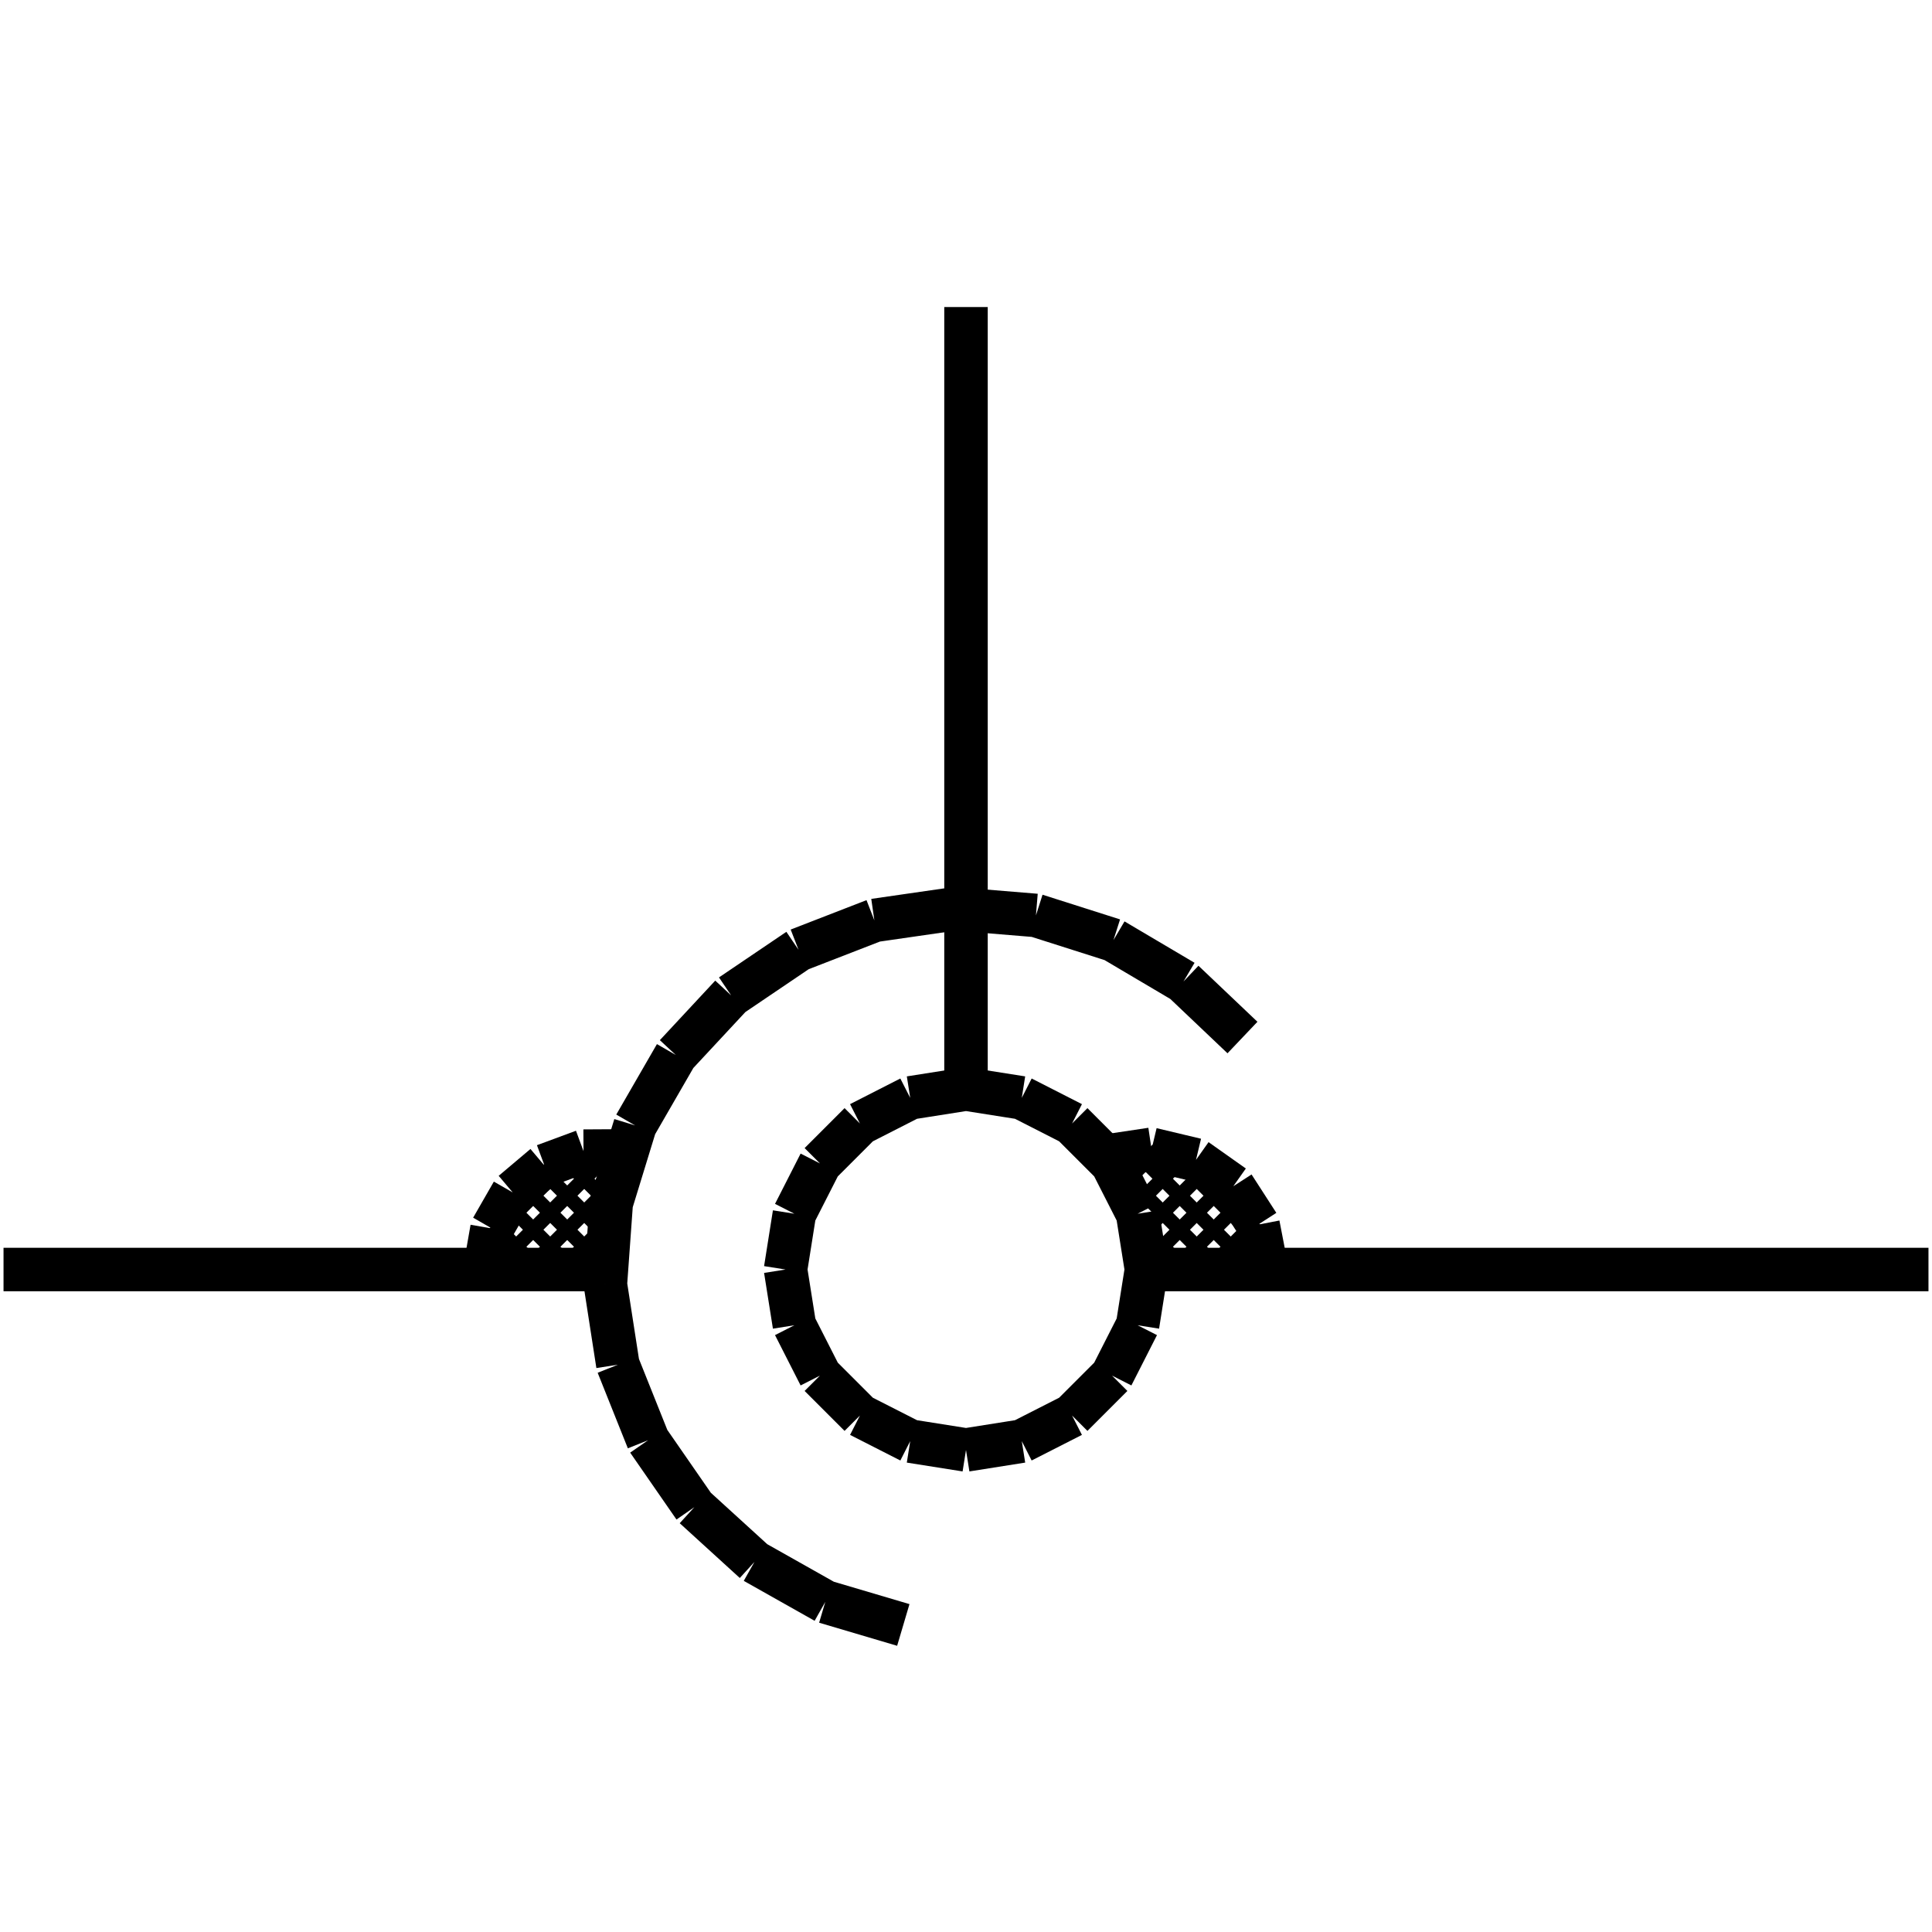 <?xml version="1.0" standalone="no"?><svg xmlns="http://www.w3.org/2000/svg" width="400.000" height="400.000" viewBox="0.0 0.0 400.000 400.000" version="1.1">
  <title>Produce by Acme CAD Converter</title>
  <desc>Produce by Acme CAD Converter</desc>
<g id="0" display="visible">
<g><path d="M162.64 262.84L164.47 251.29M164.47 251.29L169.77 240.88M169.77 240.88L178.04 232.61M178.04 232.61L188.45 227.3M188.45 227.3L200 225.48M200 225.48L211.55 227.3M211.55 227.3L221.96 232.61M221.96 232.61L230.23 240.88M230.23 240.88L235.53 251.29M235.53 251.29L237.36 262.84M237.36 262.84L235.53 274.38M235.53 274.38L230.23 284.8M230.23 284.8L221.96 293.07M221.96 293.07L211.55 298.37M211.55 298.37L200 300.2M200 300.2L188.45 298.37M188.45 298.37L178.04 293.07M178.04 293.07L169.77 284.8M169.77 284.8L164.47 274.38M164.47 274.38L162.64 262.84"
fill="none" stroke="black" stroke-width="9"/>
</g>
<g><path d="M0.73 262.84L125.27 262.84"
fill="none" stroke="black" stroke-width="9"/>
</g>
<g><path d="M257.24 214.81L245.03 203.21M245.03 203.21L230.53 194.64M230.53 194.64L214.48 189.53M214.48 189.53L197.7 188.15M197.7 188.15L181.03 190.56M181.03 190.56L165.33 196.65M165.33 196.65L151.38 206.09M151.38 206.09L139.91 218.42M139.91 218.42L131.49 233.01M131.49 233.01L126.55 249.11M126.55 249.11L125.34 265.91M125.34 265.91L127.92 282.55M127.92 282.55L134.17 298.19M134.17 298.19L143.76 312.04M143.76 312.04L156.2 323.38M156.2 323.38L170.87 331.65M170.87 331.65L187.02 336.43"
fill="none" stroke="black" stroke-width="9"/>
</g>
<g><path d="M129.43 238.28L120.81 238.33M120.81 238.33L112.73 241.32M112.73 241.32L106.15 246.88M106.15 246.88L101.86 254.35M101.86 254.35L100.37 262.84"
fill="none" stroke="black" stroke-width="9"/>
</g>
<g><path d="M200 63.57L200 225.48"
fill="none" stroke="black" stroke-width="9"/>
</g>
<g><path d="M399.27 262.84L237.36 262.84"
fill="none" stroke="black" stroke-width="9"/>
</g>
<g><path d="M262.27 262.84L260.47 253.55M260.47 253.55L255.34 245.6M255.34 245.6L247.62 240.14M247.62 240.14L238.42 237.95M238.42 237.95L229.06 239.35"
fill="none" stroke="black" stroke-width="9"/>
</g>
<g><path d="M123.29 262.84L125.3 260.83"
fill="none" stroke="black" stroke-width="3"/>
</g>
<g><path d="M116.24 262.84L125.9 253.18"
fill="none" stroke="black" stroke-width="3"/>
</g>
<g><path d="M109.2 262.84L127.57 244.47"
fill="none" stroke="black" stroke-width="3"/>
</g>
<g><path d="M102.15 262.84L127 237.99"
fill="none" stroke="black" stroke-width="3"/>
</g>
<g><path d="M101.1 256.85L119.29 238.66"
fill="none" stroke="black" stroke-width="3"/>
</g>
<g><path d="M129.39 238.38L129.26 238.25"
fill="none" stroke="black" stroke-width="3"/>
</g>
<g><path d="M127.75 243.78L122.1 238.13"
fill="none" stroke="black" stroke-width="3"/>
</g>
<g><path d="M126.47 249.55L116.46 239.54"
fill="none" stroke="black" stroke-width="3"/>
</g>
<g><path d="M125.61 255.74L111.78 241.9"
fill="none" stroke="black" stroke-width="3"/>
</g>
<g><path d="M125.28 262.45L107.86 245.03"
fill="none" stroke="black" stroke-width="3"/>
</g>
<g><path d="M118.62 262.84L104.65 248.87"
fill="none" stroke="black" stroke-width="3"/>
</g>
<g><path d="M111.58 262.84L102.2 253.46"
fill="none" stroke="black" stroke-width="3"/>
</g>
<g><path d="M104.53 262.84L100.67 258.98"
fill="none" stroke="black" stroke-width="3"/>
</g>
<g><path d="M257.15 262.84L261.83 258.16"
fill="none" stroke="black" stroke-width="3"/>
</g>
<g><path d="M250.1 262.84L260.15 252.79"
fill="none" stroke="black" stroke-width="3"/>
</g>
<g><path d="M243.06 262.84L257.59 248.3"
fill="none" stroke="black" stroke-width="3"/>
</g>
<g><path d="M237.34 261.51L254.29 244.56"
fill="none" stroke="black" stroke-width="3"/>
</g>
<g><path d="M236.58 255.23L250.27 241.54"
fill="none" stroke="black" stroke-width="3"/>
</g>
<g><path d="M235 249.76L245.47 239.29"
fill="none" stroke="black" stroke-width="3"/>
</g>
<g><path d="M232.79 244.93L239.68 238.04"
fill="none" stroke="black" stroke-width="3"/>
</g>
<g><path d="M230.04 240.63L232.2 238.47"
fill="none" stroke="black" stroke-width="3"/>
</g>
<g><path d="M261.81 258.08L242.12 238.39"
fill="none" stroke="black" stroke-width="3"/>
</g>
<g><path d="M259.52 262.84L234.75 238.07"
fill="none" stroke="black" stroke-width="3"/>
</g>
<g><path d="M252.48 262.84L229.32 239.68"
fill="none" stroke="black" stroke-width="3"/>
</g>
<g><path d="M245.43 262.84L236.21 253.61"
fill="none" stroke="black" stroke-width="3"/>
</g>
<g><path d="M238.39 262.84L237.35 261.8"
fill="none" stroke="black" stroke-width="3"/>
</g>
</g>
</svg>
